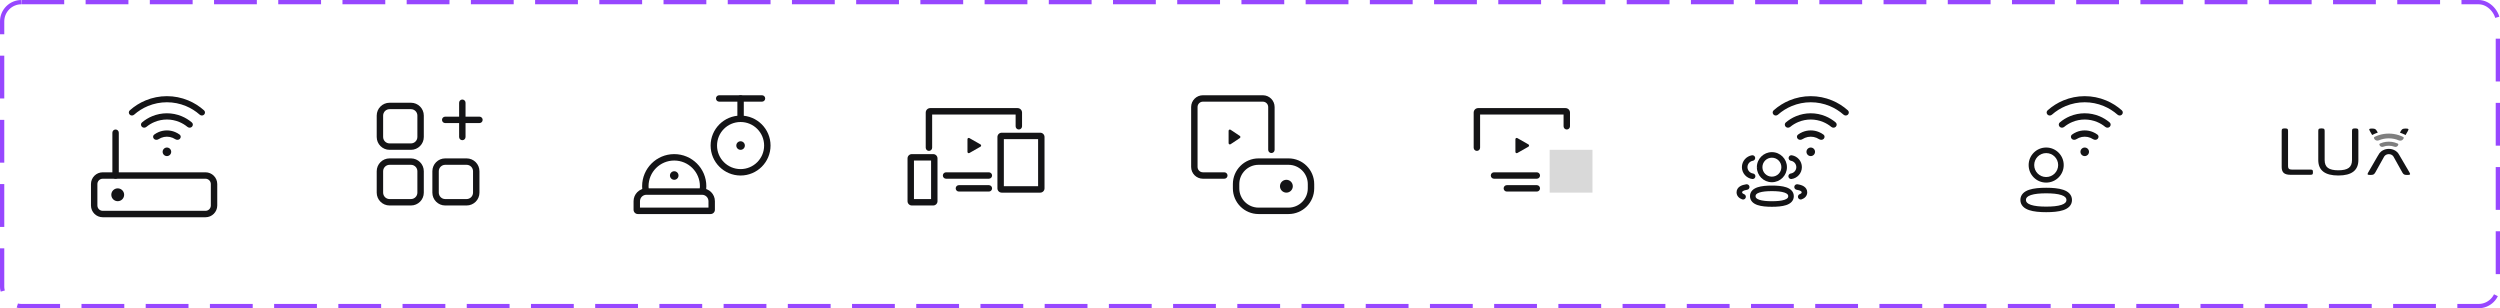<svg width="584" height="72" viewBox="0 0 584 72" fill="none" xmlns="http://www.w3.org/2000/svg">
<g clip-path="url(#clip0_1522_17228)">
<path d="M39.698 34.756C40.089 35.146 40.089 35.78 39.698 36.17C39.307 36.561 38.674 36.561 38.284 36.17C37.893 35.78 37.893 35.146 38.284 34.756C38.674 34.365 39.307 34.365 39.698 34.756Z" fill="#141416"/>
<path d="M42.008 32.446C42.294 32.16 42.297 31.69 41.971 31.448C41.643 31.204 41.284 31.001 40.904 30.843C40.297 30.592 39.647 30.463 38.991 30.463C38.334 30.463 37.684 30.592 37.077 30.843C36.697 31.001 36.339 31.204 36.01 31.448C35.685 31.69 35.687 32.16 35.974 32.446V32.446C36.26 32.732 36.722 32.724 37.061 32.503C37.243 32.384 37.437 32.282 37.639 32.199C38.067 32.021 38.527 31.93 38.991 31.93C39.455 31.93 39.914 32.021 40.343 32.199C40.545 32.282 40.738 32.384 40.92 32.503C41.26 32.724 41.721 32.732 42.008 32.446V32.446Z" fill="#141416"/>
<path d="M44.84 29.614C45.124 29.329 45.126 28.866 44.819 28.605C44.106 27.999 43.302 27.507 42.435 27.148C41.343 26.696 40.173 26.463 38.991 26.463C37.809 26.463 36.639 26.696 35.547 27.148C34.679 27.507 33.875 27.999 33.162 28.605C32.856 28.866 32.857 29.329 33.142 29.614V29.614C33.426 29.899 33.886 29.895 34.196 29.64C34.771 29.166 35.414 28.78 36.104 28.494C37.019 28.115 38 27.92 38.991 27.92C39.981 27.92 40.962 28.115 41.877 28.494C42.568 28.78 43.21 29.166 43.785 29.64C44.096 29.895 44.555 29.899 44.84 29.614V29.614Z" fill="#141416"/>
<path d="M47.679 26.775C47.958 26.496 47.959 26.043 47.666 25.781C46.574 24.802 45.323 24.015 43.966 23.453C42.389 22.799 40.698 22.463 38.991 22.463C37.284 22.463 35.593 22.799 34.016 23.453C32.658 24.015 31.408 24.802 30.316 25.781C30.023 26.043 30.024 26.496 30.302 26.775V26.775C30.581 27.053 31.031 27.051 31.326 26.791C32.284 25.944 33.377 25.26 34.562 24.77C35.966 24.188 37.471 23.889 38.991 23.889C40.511 23.889 42.016 24.188 43.42 24.77C44.605 25.26 45.698 25.944 46.656 26.791C46.951 27.051 47.401 27.053 47.679 26.775V26.775Z" fill="#141416"/>
<path fill-rule="evenodd" clip-rule="evenodd" d="M21.25 43C21.25 41.481 22.481 40.25 24 40.25H48C49.519 40.25 50.75 41.481 50.75 43V48C50.75 49.519 49.519 50.75 48 50.75H24C22.481 50.75 21.25 49.519 21.25 48V43ZM24 41.75C23.31 41.75 22.75 42.31 22.75 43V48C22.75 48.69 23.31 49.25 24 49.25H48C48.69 49.25 49.25 48.69 49.25 48V43C49.25 42.31 48.69 41.75 48 41.75H24Z" fill="#141416"/>
<path fill-rule="evenodd" clip-rule="evenodd" d="M27 30.25C27.414 30.25 27.75 30.586 27.75 31L27.75 41C27.75 41.414 27.414 41.75 27 41.75C26.586 41.75 26.25 41.414 26.25 41L26.25 31C26.25 30.586 26.586 30.25 27 30.25Z" fill="#141416"/>
<path d="M29 45.5C29 46.328 28.328 47 27.5 47C26.672 47 26 46.328 26 45.5C26 44.672 26.672 44 27.5 44C28.328 44 29 44.672 29 45.5Z" fill="#141416"/>
</g>
<path fill-rule="evenodd" clip-rule="evenodd" d="M96 38.5H91C90.172 38.5 89.5 39.172 89.5 40V45C89.5 45.828 90.172 46.5 91 46.5H96C96.828 46.5 97.5 45.828 97.5 45V40C97.5 39.172 96.828 38.5 96 38.5ZM91 37C89.343 37 88 38.343 88 40V45C88 46.657 89.343 48 91 48H96C97.657 48 99 46.657 99 45V40C99 38.343 97.657 37 96 37H91Z" fill="#141416"/>
<path fill-rule="evenodd" clip-rule="evenodd" d="M96 25.5H91C90.172 25.5 89.5 26.172 89.5 27V32C89.5 32.828 90.172 33.5 91 33.5H96C96.828 33.5 97.5 32.828 97.5 32V27C97.5 26.172 96.828 25.5 96 25.5ZM91 24C89.343 24 88 25.343 88 27V32C88 33.657 89.343 35 91 35H96C97.657 35 99 33.657 99 32V27C99 25.343 97.657 24 96 24H91Z" fill="#141416"/>
<path fill-rule="evenodd" clip-rule="evenodd" d="M109 38.5H104C103.172 38.5 102.5 39.172 102.5 40V45C102.5 45.828 103.172 46.5 104 46.5H109C109.828 46.5 110.5 45.828 110.5 45V40C110.5 39.172 109.828 38.5 109 38.5ZM104 37C102.343 37 101 38.343 101 40V45C101 46.657 102.343 48 104 48H109C110.657 48 112 46.657 112 45V40C112 38.343 110.657 37 109 37H104Z" fill="#141416"/>
<path fill-rule="evenodd" clip-rule="evenodd" d="M108 23.25C108.414 23.25 108.75 23.586 108.75 24L108.75 32C108.75 32.414 108.414 32.75 108 32.75C107.586 32.75 107.25 32.414 107.25 32L107.25 24C107.25 23.586 107.586 23.25 108 23.25Z" fill="#141416"/>
<path fill-rule="evenodd" clip-rule="evenodd" d="M112.75 28C112.75 28.414 112.414 28.75 112 28.75H104C103.586 28.75 103.25 28.414 103.25 28C103.25 27.586 103.586 27.25 104 27.25H112C112.414 27.25 112.75 27.586 112.75 28Z" fill="#141416"/>
<path fill-rule="evenodd" clip-rule="evenodd" d="M167.25 23C167.25 22.586 167.586 22.25 168 22.25L178 22.25C178.414 22.25 178.75 22.586 178.75 23C178.75 23.414 178.414 23.75 178 23.75L168 23.75C167.586 23.75 167.25 23.414 167.25 23Z" fill="#141416"/>
<path fill-rule="evenodd" clip-rule="evenodd" d="M173 22.25C173.414 22.25 173.75 22.586 173.75 23L173.75 27C173.75 27.414 173.414 27.75 173 27.75C172.586 27.75 172.25 27.414 172.25 27L172.25 23C172.25 22.586 172.586 22.25 173 22.25Z" fill="#141416"/>
<path fill-rule="evenodd" clip-rule="evenodd" d="M173 39.5C176.038 39.5 178.5 37.038 178.5 34C178.5 30.962 176.038 28.5 173 28.5C169.962 28.5 167.5 30.962 167.5 34C167.5 37.038 169.962 39.5 173 39.5ZM173 41C176.866 41 180 37.866 180 34C180 30.134 176.866 27 173 27C169.134 27 166 30.134 166 34C166 37.866 169.134 41 173 41Z" fill="#141416"/>
<path d="M173 35C172.448 35 172 34.552 172 34C172 33.448 172.448 33 173 33C173.552 33 174 33.448 174 34C174 34.552 173.552 35 173 35Z" fill="#141416"/>
<path d="M157.5 42C156.948 42 156.5 41.552 156.5 41C156.5 40.448 156.948 40 157.5 40C158.052 40 158.5 40.448 158.5 41C158.5 41.552 158.052 42 157.5 42Z" fill="#141416"/>
<path fill-rule="evenodd" clip-rule="evenodd" d="M164 45.5H151C150.172 45.5 149.5 46.172 149.5 47V48.5H165.5V47C165.5 46.172 164.828 45.5 164 45.5ZM151 44C149.343 44 148 45.343 148 47V49C148 49.552 148.448 50 149 50H166C166.552 50 167 49.552 167 49V47C167 45.343 165.657 44 164 44H151Z" fill="#141416"/>
<path fill-rule="evenodd" clip-rule="evenodd" d="M163.311 45C163.434 44.521 163.5 44.018 163.5 43.5C163.5 40.186 160.814 37.5 157.5 37.5C154.186 37.5 151.5 40.186 151.5 43.5C151.5 44.018 151.566 44.521 151.689 45H150.15C150.052 44.515 150 44.014 150 43.5C150 39.358 153.358 36 157.5 36C161.642 36 165 39.358 165 43.5C165 44.014 164.948 44.515 164.85 45H163.311Z" fill="#141416"/>
<path fill-rule="evenodd" clip-rule="evenodd" d="M234.5 32.5V43.5H242.5V32.5H234.5ZM234 31C233.448 31 233 31.448 233 32V44C233 44.552 233.448 45 234 45H243C243.552 45 244 44.552 244 44V32C244 31.448 243.552 31 243 31H234Z" fill="#141416"/>
<path fill-rule="evenodd" clip-rule="evenodd" d="M223.25 44C223.25 43.586 223.586 43.25 224 43.25H231C231.414 43.25 231.75 43.586 231.75 44C231.75 44.414 231.414 44.75 231 44.75H224C223.586 44.75 223.25 44.414 223.25 44Z" fill="#141416"/>
<path fill-rule="evenodd" clip-rule="evenodd" d="M220.25 41C220.25 40.586 220.586 40.25 221 40.25L231 40.25C231.414 40.25 231.75 40.586 231.75 41C231.75 41.414 231.414 41.75 231 41.75L221 41.75C220.586 41.75 220.25 41.414 220.25 41Z" fill="#141416"/>
<path d="M229.044 33.74L226.449 32.257C226.249 32.142 226 32.287 226 32.517V35.483C226 35.713 226.249 35.858 226.449 35.744L229.044 34.261C229.246 34.145 229.246 33.855 229.044 33.74Z" fill="#141416"/>
<path fill-rule="evenodd" clip-rule="evenodd" d="M217.75 26.75V34.5C217.75 34.914 217.414 35.25 217 35.25C216.586 35.25 216.25 34.914 216.25 34.5V26.3C216.25 25.72 216.72 25.25 217.3 25.25H237.7C238.28 25.25 238.75 25.72 238.75 26.3V29.5C238.75 29.914 238.414 30.25 238 30.25C237.586 30.25 237.25 29.914 237.25 29.5V26.75H217.75Z" fill="#141416"/>
<path fill-rule="evenodd" clip-rule="evenodd" d="M213.5 37.5V46.5H217.5V37.5H213.5ZM213 36C212.448 36 212 36.448 212 37V47C212 47.552 212.448 48 213 48H218C218.552 48 219 47.552 219 47V37C219 36.448 218.552 36 218 36H213Z" fill="#141416"/>
<path fill-rule="evenodd" clip-rule="evenodd" d="M301 38.5H294C291.515 38.5 289.5 40.515 289.5 43V44C289.5 46.485 291.515 48.5 294 48.5H301C303.485 48.5 305.5 46.485 305.5 44V43C305.5 40.515 303.485 38.5 301 38.5ZM294 37C290.686 37 288 39.686 288 43V44C288 47.314 290.686 50 294 50H301C304.314 50 307 47.314 307 44V43C307 39.686 304.314 37 301 37H294Z" fill="#141416"/>
<path d="M287 33.439V30.561C287 30.321 287.267 30.178 287.466 30.311L289.626 31.75C289.804 31.869 289.804 32.131 289.626 32.25L287.466 33.689C287.267 33.822 287 33.679 287 33.439Z" fill="#141416"/>
<path fill-rule="evenodd" clip-rule="evenodd" d="M278.25 25C278.25 23.481 279.481 22.25 281 22.25H295C296.519 22.25 297.75 23.481 297.75 25V35C297.75 35.414 297.414 35.75 297 35.75C296.586 35.75 296.25 35.414 296.25 35V25C296.25 24.31 295.69 23.75 295 23.75H281C280.31 23.75 279.75 24.31 279.75 25V39C279.75 39.69 280.31 40.25 281 40.25H286C286.414 40.25 286.75 40.586 286.75 41C286.75 41.414 286.414 41.75 286 41.75H281C279.481 41.75 278.25 40.519 278.25 39V25Z" fill="#141416"/>
<path d="M302 43.5C302 44.328 301.328 45 300.5 45C299.672 45 299 44.328 299 43.5C299 42.672 299.672 42 300.5 42C301.328 42 302 42.672 302 43.5Z" fill="#141416"/>
<path fill-rule="evenodd" clip-rule="evenodd" d="M351.25 44C351.25 43.586 351.586 43.25 352 43.25H359C359.414 43.25 359.75 43.586 359.75 44C359.75 44.414 359.414 44.75 359 44.75H352C351.586 44.75 351.25 44.414 351.25 44Z" fill="#141416"/>
<path fill-rule="evenodd" clip-rule="evenodd" d="M348.25 41C348.25 40.586 348.586 40.25 349 40.25L359 40.25C359.414 40.25 359.75 40.586 359.75 41C359.75 41.414 359.414 41.75 359 41.75L349 41.75C348.586 41.75 348.25 41.414 348.25 41Z" fill="#141416"/>
<path d="M357.044 33.74L354.449 32.257C354.249 32.142 354 32.287 354 32.517V35.483C354 35.713 354.249 35.858 354.449 35.744L357.044 34.261C357.246 34.145 357.246 33.855 357.044 33.74Z" fill="#141416"/>
<path fill-rule="evenodd" clip-rule="evenodd" d="M345.75 26.75V34.5C345.75 34.914 345.414 35.25 345 35.25C344.586 35.25 344.25 34.914 344.25 34.5V26.3C344.25 25.72 344.72 25.25 345.3 25.25H365.7C366.28 25.25 366.75 25.72 366.75 26.3V29.5C366.75 29.914 366.414 30.25 366 30.25C365.586 30.25 365.25 29.914 365.25 29.5V26.75H345.75Z" fill="#141416"/>
<rect x="362" y="35" width="10" height="10" fill="#D9D9D9"/>
<g clip-path="url(#clip1_1522_17228)">
<path d="M423.698 34.756C424.089 35.146 424.089 35.78 423.698 36.17C423.307 36.561 422.674 36.561 422.284 36.17C421.893 35.78 421.893 35.146 422.284 34.756C422.674 34.365 423.307 34.365 423.698 34.756Z" fill="#141416"/>
<path d="M426.008 32.446C426.294 32.16 426.297 31.69 425.971 31.448C425.643 31.204 425.284 31.001 424.904 30.843C424.297 30.592 423.647 30.463 422.991 30.463C422.334 30.463 421.684 30.592 421.077 30.843C420.697 31.001 420.339 31.204 420.01 31.448C419.685 31.69 419.687 32.16 419.974 32.446V32.446C420.26 32.732 420.722 32.724 421.061 32.503C421.243 32.384 421.437 32.282 421.639 32.199C422.067 32.021 422.527 31.93 422.991 31.93C423.455 31.93 423.914 32.021 424.343 32.199C424.545 32.282 424.738 32.384 424.92 32.503C425.26 32.724 425.721 32.732 426.008 32.446V32.446Z" fill="#141416"/>
<path d="M428.84 29.614C429.124 29.329 429.126 28.866 428.819 28.605C428.106 27.999 427.302 27.507 426.435 27.148C425.343 26.696 424.173 26.463 422.991 26.463C421.809 26.463 420.638 26.696 419.547 27.148C418.679 27.507 417.875 27.999 417.162 28.605C416.856 28.866 416.857 29.329 417.142 29.614V29.614C417.426 29.899 417.886 29.895 418.196 29.64C418.771 29.166 419.414 28.78 420.104 28.494C421.019 28.115 422 27.92 422.991 27.92C423.981 27.92 424.962 28.115 425.877 28.494C426.568 28.78 427.21 29.166 427.785 29.64C428.096 29.895 428.555 29.899 428.84 29.614V29.614Z" fill="#141416"/>
<path d="M431.679 26.775C431.958 26.496 431.959 26.043 431.666 25.781C430.574 24.802 429.323 24.015 427.966 23.453C426.388 22.799 424.698 22.463 422.991 22.463C421.284 22.463 419.593 22.799 418.016 23.453C416.659 24.015 415.408 24.802 414.316 25.781C414.023 26.043 414.024 26.496 414.303 26.775V26.775C414.581 27.053 415.031 27.051 415.326 26.791C416.284 25.944 417.377 25.26 418.562 24.77C419.966 24.188 421.471 23.889 422.991 23.889C424.511 23.889 426.016 24.188 427.42 24.77C428.604 25.26 429.698 25.944 430.656 26.791C430.951 27.051 431.401 27.053 431.679 26.775V26.775Z" fill="#141416"/>
<path fill-rule="evenodd" clip-rule="evenodd" d="M417.824 36.81C417.882 36.455 418.216 36.215 418.57 36.273C419.903 36.492 420.92 37.647 420.92 39.042L420.92 39.043C420.917 40.458 419.868 41.625 418.506 41.816C418.151 41.866 417.822 41.619 417.772 41.263C417.722 40.908 417.97 40.579 418.325 40.529C419.056 40.426 419.618 39.799 419.62 39.041C419.619 38.294 419.075 37.674 418.36 37.556C418.006 37.498 417.766 37.164 417.824 36.81Z" fill="#141416"/>
<path fill-rule="evenodd" clip-rule="evenodd" d="M419.153 43.592C419.207 43.237 419.537 42.992 419.892 43.045C420.434 43.126 420.973 43.27 421.393 43.546C421.845 43.842 422.167 44.302 422.167 44.925C422.167 45.336 422.026 45.696 421.77 45.985C421.527 46.261 421.205 46.443 420.877 46.568C420.542 46.696 420.166 46.528 420.038 46.193C419.91 45.857 420.078 45.482 420.414 45.354C420.624 45.273 420.738 45.19 420.796 45.124C420.842 45.073 420.867 45.018 420.867 44.925C420.867 44.817 420.835 44.734 420.68 44.633C420.493 44.51 420.172 44.401 419.7 44.331C419.345 44.278 419.1 43.947 419.153 43.592Z" fill="#141416"/>
<path fill-rule="evenodd" clip-rule="evenodd" d="M410.57 43.747C411.49 43.438 412.696 43.348 413.915 43.348C415.141 43.348 416.347 43.441 417.267 43.754C417.73 43.911 418.168 44.14 418.496 44.483C418.839 44.843 419.033 45.3 419.033 45.835C419.033 46.371 418.837 46.828 418.492 47.186C418.162 47.528 417.723 47.754 417.259 47.909C416.339 48.217 415.134 48.306 413.915 48.306C412.689 48.306 411.483 48.213 410.563 47.901C410.1 47.744 409.661 47.516 409.333 47.173C408.99 46.814 408.796 46.357 408.796 45.822C408.796 45.285 408.992 44.828 409.337 44.471C409.666 44.129 410.106 43.902 410.57 43.747ZM410.273 45.373C410.157 45.493 410.096 45.629 410.096 45.822C410.096 46.016 410.157 46.153 410.273 46.274C410.404 46.412 410.629 46.551 410.98 46.67C411.689 46.91 412.718 47.006 413.915 47.006C415.107 47.006 416.136 46.914 416.847 46.676C417.199 46.558 417.425 46.42 417.556 46.284C417.672 46.163 417.733 46.028 417.733 45.835C417.733 45.64 417.672 45.503 417.556 45.381C417.424 45.243 417.2 45.104 416.849 44.984C416.14 44.743 415.112 44.648 413.915 44.648C412.724 44.648 411.694 44.741 410.983 44.979C410.631 45.097 410.405 45.236 410.273 45.373Z" fill="#141416"/>
<path fill-rule="evenodd" clip-rule="evenodd" d="M410.401 39.05C410.401 37.11 411.975 35.538 413.915 35.538C415.856 35.538 417.429 37.111 417.429 39.052C417.429 40.993 415.856 42.566 413.915 42.566H413.892C411.956 42.559 410.394 40.985 410.401 39.05ZM410.401 39.05C410.401 39.05 410.401 39.05 410.401 39.049L411.051 39.052H410.401C410.401 39.051 410.401 39.051 410.401 39.05ZM413.915 36.837C412.692 36.837 411.701 37.829 411.701 39.052V39.054C411.696 40.271 412.678 41.261 413.895 41.266H413.915C415.138 41.266 416.129 40.275 416.129 39.052C416.129 37.829 415.138 36.837 413.915 36.837Z" fill="#141416"/>
<path fill-rule="evenodd" clip-rule="evenodd" d="M410.005 36.81C410.063 37.164 409.823 37.498 409.469 37.556C408.754 37.674 408.21 38.294 408.209 39.041C408.211 39.8 408.773 40.426 409.504 40.529C409.859 40.579 410.107 40.907 410.057 41.263C410.007 41.618 409.679 41.866 409.323 41.816C407.96 41.625 406.912 40.458 406.909 39.043L406.909 39.042C406.909 37.647 407.926 36.492 409.259 36.273C409.613 36.215 409.947 36.455 410.005 36.81Z" fill="#141416"/>
<path fill-rule="evenodd" clip-rule="evenodd" d="M408.676 43.592C408.729 43.947 408.484 44.278 408.129 44.331C407.657 44.401 407.336 44.51 407.149 44.633C406.994 44.734 406.962 44.817 406.962 44.925C406.962 45.018 406.988 45.073 407.033 45.124C407.091 45.19 407.205 45.273 407.416 45.354C407.751 45.482 407.919 45.857 407.791 46.193C407.663 46.528 407.287 46.696 406.952 46.568C406.624 46.443 406.303 46.261 406.059 45.985C405.804 45.696 405.662 45.336 405.662 44.925C405.662 44.302 405.984 43.842 406.436 43.546C406.856 43.27 407.395 43.126 407.937 43.045C408.292 42.992 408.623 43.237 408.676 43.592Z" fill="#141416"/>
</g>
<g clip-path="url(#clip2_1522_17228)">
<path d="M487.698 34.756C488.089 35.146 488.089 35.78 487.698 36.17C487.307 36.561 486.674 36.561 486.284 36.17C485.893 35.78 485.893 35.146 486.284 34.756C486.674 34.365 487.307 34.365 487.698 34.756Z" fill="#141416"/>
<path d="M490.008 32.446C490.294 32.16 490.297 31.69 489.971 31.448C489.643 31.204 489.284 31.001 488.904 30.843C488.297 30.592 487.647 30.463 486.991 30.463C486.334 30.463 485.684 30.592 485.077 30.843C484.697 31.001 484.339 31.204 484.01 31.448C483.685 31.69 483.687 32.16 483.974 32.446V32.446C484.26 32.732 484.722 32.724 485.061 32.503C485.243 32.384 485.437 32.282 485.639 32.199C486.067 32.021 486.527 31.93 486.991 31.93C487.455 31.93 487.914 32.021 488.343 32.199C488.545 32.282 488.738 32.384 488.92 32.503C489.26 32.724 489.721 32.732 490.008 32.446V32.446Z" fill="#141416"/>
<path d="M492.84 29.614C493.124 29.329 493.126 28.866 492.819 28.605C492.106 27.999 491.302 27.507 490.435 27.148C489.343 26.696 488.173 26.463 486.991 26.463C485.809 26.463 484.638 26.696 483.547 27.148C482.679 27.507 481.875 27.999 481.162 28.605C480.856 28.866 480.857 29.329 481.142 29.614V29.614C481.426 29.899 481.886 29.895 482.196 29.64C482.771 29.166 483.414 28.78 484.104 28.494C485.019 28.115 486 27.92 486.991 27.92C487.981 27.92 488.962 28.115 489.877 28.494C490.568 28.78 491.21 29.166 491.785 29.64C492.096 29.895 492.555 29.899 492.84 29.614V29.614Z" fill="#141416"/>
<path d="M495.679 26.775C495.958 26.496 495.959 26.043 495.666 25.781C494.574 24.802 493.323 24.015 491.966 23.453C490.388 22.799 488.698 22.463 486.991 22.463C485.284 22.463 483.593 22.799 482.016 23.453C480.659 24.015 479.408 24.802 478.316 25.781C478.023 26.043 478.024 26.496 478.303 26.775V26.775C478.581 27.053 479.031 27.051 479.326 26.791C480.284 25.944 481.377 25.26 482.562 24.77C483.966 24.188 485.471 23.889 486.991 23.889C488.511 23.889 490.016 24.188 491.42 24.77C492.604 25.26 493.698 25.944 494.656 26.791C494.951 27.051 495.401 27.053 495.679 26.775V26.775Z" fill="#141416"/>
<path fill-rule="evenodd" clip-rule="evenodd" d="M474.005 44.332C475.092 43.968 476.524 43.86 477.989 43.86C479.462 43.86 480.895 43.972 481.98 44.341C482.526 44.527 483.031 44.793 483.406 45.185C483.795 45.594 484.016 46.111 484.016 46.72C484.016 47.331 483.793 47.848 483.402 48.255C483.025 48.646 482.518 48.909 481.972 49.093C480.885 49.457 479.453 49.565 477.989 49.565C476.516 49.565 475.082 49.453 473.997 49.084C473.451 48.898 472.945 48.632 472.571 48.24C472.181 47.831 471.961 47.314 471.961 46.705C471.961 46.094 472.183 45.577 472.575 45.17C472.951 44.779 473.459 44.515 474.005 44.332ZM473.511 46.072C473.348 46.241 473.261 46.437 473.261 46.705C473.261 46.974 473.348 47.171 473.511 47.342C473.689 47.529 473.981 47.706 474.415 47.853C475.29 48.151 476.545 48.265 477.989 48.265C479.425 48.265 480.681 48.154 481.558 47.86C481.993 47.714 482.287 47.538 482.465 47.353C482.629 47.184 482.716 46.988 482.716 46.72C482.716 46.452 482.628 46.254 482.465 46.083C482.287 45.896 481.995 45.719 481.561 45.572C480.687 45.275 479.432 45.16 477.989 45.16C476.552 45.16 475.296 45.271 474.418 45.565C473.983 45.711 473.69 45.886 473.511 46.072Z" fill="#141416"/>
<path fill-rule="evenodd" clip-rule="evenodd" d="M473.891 38.556C473.892 36.294 475.727 34.461 477.989 34.461C480.251 34.461 482.085 36.295 482.085 38.557C482.085 40.82 480.251 42.654 477.989 42.654H477.962C475.707 42.647 473.884 40.812 473.891 38.556ZM473.891 38.556C473.891 38.556 473.891 38.555 473.891 38.555L474.541 38.557H473.891C473.891 38.557 473.891 38.556 473.891 38.556ZM477.989 35.761C476.444 35.761 475.191 37.013 475.191 38.557V38.559C475.186 40.097 476.429 41.349 477.965 41.354H477.989C479.533 41.354 480.785 40.102 480.785 38.557C480.785 37.013 479.533 35.761 477.989 35.761Z" fill="#141416"/>
</g>
<g clip-path="url(#clip3_1522_17228)">
<path d="M533 39.033V30.566C533 30.344 533.044 30.194 533.134 30.117C533.224 30.04 533.395 30 533.649 30H533.84C534.093 30 534.268 30.04 534.355 30.117C534.445 30.194 534.489 30.344 534.489 30.566V38.832C534.489 39.11 534.56 39.309 534.699 39.433C534.838 39.554 535.069 39.615 535.386 39.615H539.707C539.95 39.615 540.108 39.648 540.184 39.716C540.261 39.781 540.299 39.922 540.299 40.132V40.315C540.299 40.525 540.261 40.666 540.184 40.731C540.108 40.797 539.947 40.832 539.707 40.832H535.064C534.336 40.832 533.813 40.687 533.485 40.399C533.164 40.111 533 39.655 533 39.033Z" fill="#141416"/>
<path d="M541.548 37.382V30.566C541.548 30.344 541.591 30.194 541.681 30.117C541.771 30.04 541.943 30 542.199 30H542.39C542.646 30 542.818 30.04 542.905 30.117C542.995 30.194 543.039 30.344 543.039 30.566V37.382C543.039 38.238 543.293 38.85 543.805 39.222C544.315 39.594 545.125 39.781 546.235 39.781C547.344 39.781 548.154 39.597 548.664 39.222C549.174 38.85 549.43 38.235 549.43 37.382V30.566C549.43 30.344 549.474 30.194 549.564 30.117C549.648 30.04 549.823 30 550.076 30H550.267C550.521 30 550.695 30.04 550.782 30.117C550.872 30.194 550.916 30.344 550.916 30.566V37.382C550.916 39.793 549.354 40.998 546.232 40.998C543.11 41 541.548 39.793 541.548 37.382Z" fill="#141416"/>
<path d="M562.482 30.599C562.61 30.377 562.648 30.227 562.596 30.15C562.545 30.073 562.373 30.033 562.081 30.033H561.89C561.596 30.033 561.38 30.073 561.241 30.15C561.1 30.227 560.966 30.377 560.841 30.599L560.628 30.985C561.089 31.134 561.525 31.324 561.937 31.549L562.482 30.599Z" fill="#141416"/>
<path d="M555.235 30.599C555.107 30.377 554.973 30.227 554.834 30.15C554.692 30.073 554.477 30.033 554.185 30.033H553.994C553.7 30.033 553.528 30.073 553.479 30.15C553.427 30.227 553.466 30.377 553.594 30.599L554.136 31.539C554.548 31.317 554.987 31.128 555.448 30.978L555.235 30.599Z" fill="#141416"/>
<path d="M562.864 40.298L560.663 36.533C560.598 36.411 560.532 36.299 560.464 36.194C560.312 35.875 560.08 35.592 559.788 35.365C559.717 35.307 559.649 35.258 559.578 35.218C559.537 35.192 559.496 35.167 559.453 35.143C559.041 34.912 558.553 34.778 558.027 34.778C557.503 34.778 557.015 34.912 556.606 35.141C556.535 35.181 556.467 35.223 556.402 35.267C556.334 35.312 556.268 35.361 556.203 35.417C555.936 35.642 555.72 35.913 555.578 36.219C555.516 36.315 555.453 36.42 555.385 36.533L553.204 40.298C553.075 40.52 553.037 40.67 553.089 40.747C553.141 40.825 553.313 40.864 553.604 40.864H553.814C554.106 40.864 554.324 40.825 554.463 40.747C554.602 40.67 554.736 40.52 554.864 40.298L555.897 38.444L556.833 36.767C556.849 36.739 556.865 36.713 556.882 36.685C556.92 36.621 556.955 36.561 556.988 36.502C556.988 36.502 556.988 36.5 556.991 36.5C557.212 36.203 557.593 36.006 558.029 36.006C558.496 36.006 558.902 36.231 559.112 36.565C559.147 36.629 559.186 36.696 559.224 36.767L560.153 38.437L561.192 40.301C561.32 40.523 561.454 40.673 561.593 40.75C561.732 40.827 561.95 40.867 562.242 40.867H562.452C562.746 40.867 562.918 40.827 562.967 40.75C563.03 40.67 562.992 40.52 562.864 40.298Z" fill="#141416"/>
<path d="M561.389 32.493L561.484 32.33C561.555 32.206 561.503 32.056 561.367 31.988C561.031 31.82 560.677 31.675 560.309 31.558C559.595 31.331 558.826 31.207 558.021 31.207C557.225 31.207 556.462 31.328 555.756 31.551C555.388 31.668 555.033 31.81 554.698 31.979C554.561 32.047 554.51 32.199 554.581 32.32L554.673 32.482C554.864 32.811 555.325 32.94 555.707 32.779C556.405 32.482 557.19 32.316 558.016 32.316C558.853 32.316 559.646 32.486 560.35 32.788C560.734 32.952 561.198 32.825 561.389 32.493Z" fill="black" fill-opacity="0.5"/>
<path d="M560.129 34.032L560.211 33.897C560.293 33.761 560.23 33.595 560.072 33.525C559.845 33.424 559.608 33.34 559.363 33.275L559.366 33.272C558.943 33.157 558.493 33.094 558.024 33.094C557.563 33.094 557.122 33.155 556.704 33.265C556.456 33.331 556.219 33.415 555.993 33.515C555.835 33.586 555.772 33.752 555.854 33.887L555.936 34.021C556.086 34.271 556.432 34.381 556.732 34.271C557.127 34.123 557.563 34.042 558.021 34.042C558.482 34.042 558.921 34.123 559.322 34.273C559.622 34.388 559.974 34.287 560.129 34.032Z" fill="black" fill-opacity="0.5"/>
</g>
<rect x="0.5" y="0.5" width="583" height="71" rx="4.5" stroke="#9747FF" stroke-dasharray="10 5"/>
<defs>
<clipPath id="clip0_1522_17228">
<rect width="32" height="32" fill="white" transform="translate(20 20)"/>
</clipPath>
<clipPath id="clip1_1522_17228">
<rect width="32" height="32" fill="white" transform="translate(404 20)"/>
</clipPath>
<clipPath id="clip2_1522_17228">
<rect width="32" height="32" fill="white" transform="translate(468 20)"/>
</clipPath>
<clipPath id="clip3_1522_17228">
<rect width="30" height="11" fill="white" transform="translate(533 30)"/>
</clipPath>
</defs>
</svg>
